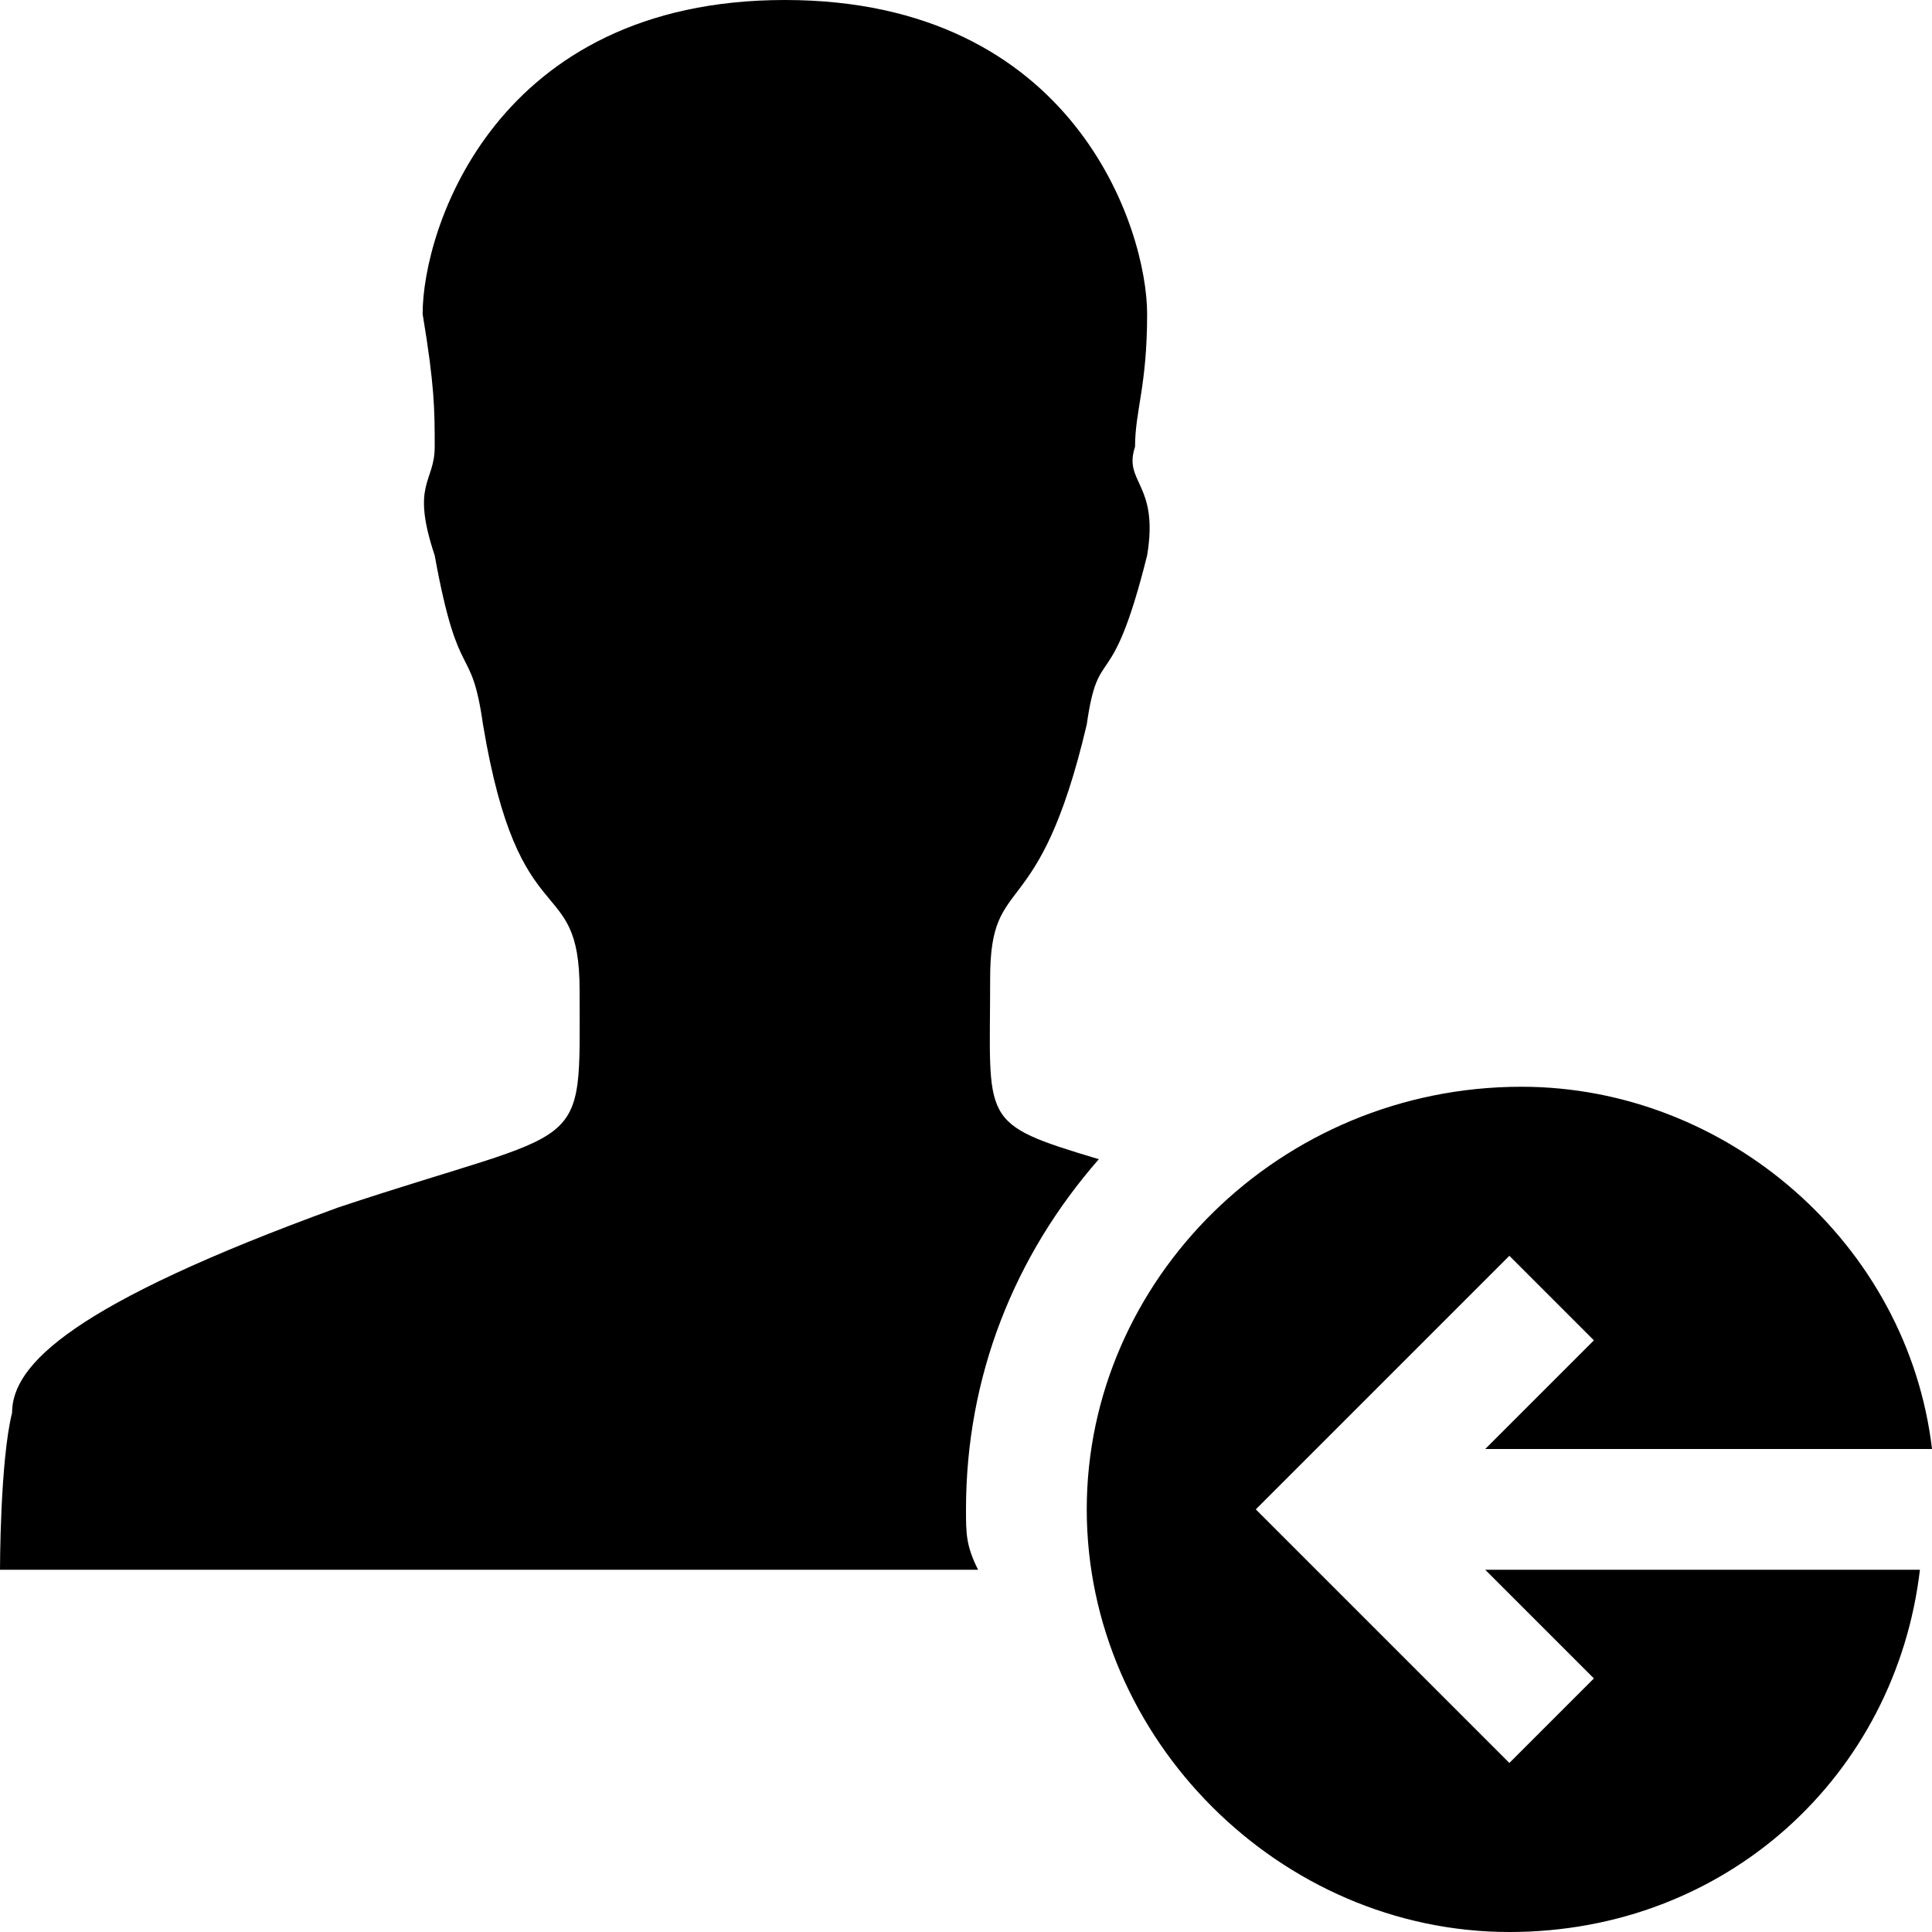 <?xml version="1.0" encoding="utf-8"?>
<!-- Generator: Adobe Illustrator 22.0.1, SVG Export Plug-In . SVG Version: 6.00 Build 0)  -->
<svg version="1.1" baseProfile="tiny" xmlns="http://www.w3.org/2000/svg" xmlns:xlink="http://www.w3.org/1999/xlink" x="0px"
	 y="0px" viewBox="0 0 16 16" xml:space="preserve">
<g id="Layer_3">
	<path d="M8,12.5c0-1.1,0.4-2.1,1.1-2.9c-1-0.3-0.9-0.3-0.9-1.5C8.2,7.2,8.6,7.7,9,6c0.1-0.7,0.2-0.2,0.5-1.4C9.6,4,9.3,4,9.4,3.7
		c0-0.3,0.1-0.5,0.1-1.1C9.5,1.9,8.9,0,6.5,0s-3,1.9-3,2.6c0.1,0.6,0.1,0.8,0.1,1.1S3.4,4,3.6,4.6C3.8,5.7,3.9,5.3,4,6
		c0.3,1.8,0.8,1.2,0.8,2.2c0,1.4,0.1,1.1-2,1.8c-2.2,0.8-2.7,1.3-2.7,1.7C0,12.1,0,13,0,13h6.5h1.6C8,12.8,8,12.7,8,12.5z"/>
</g>
<g id="Layer_2">
	<path d="M12.3,13l0.9,0.9l-0.7,0.7l-2.1-2.1l2.1-2.1l0.7,0.7L12.3,12h3.7c-0.2-1.7-1.7-3-3.4-3C10.6,9,9,10.6,9,12.5
		s1.6,3.5,3.5,3.5c1.8,0,3.2-1.3,3.4-3H12.3z"/>
</g>
</svg>
